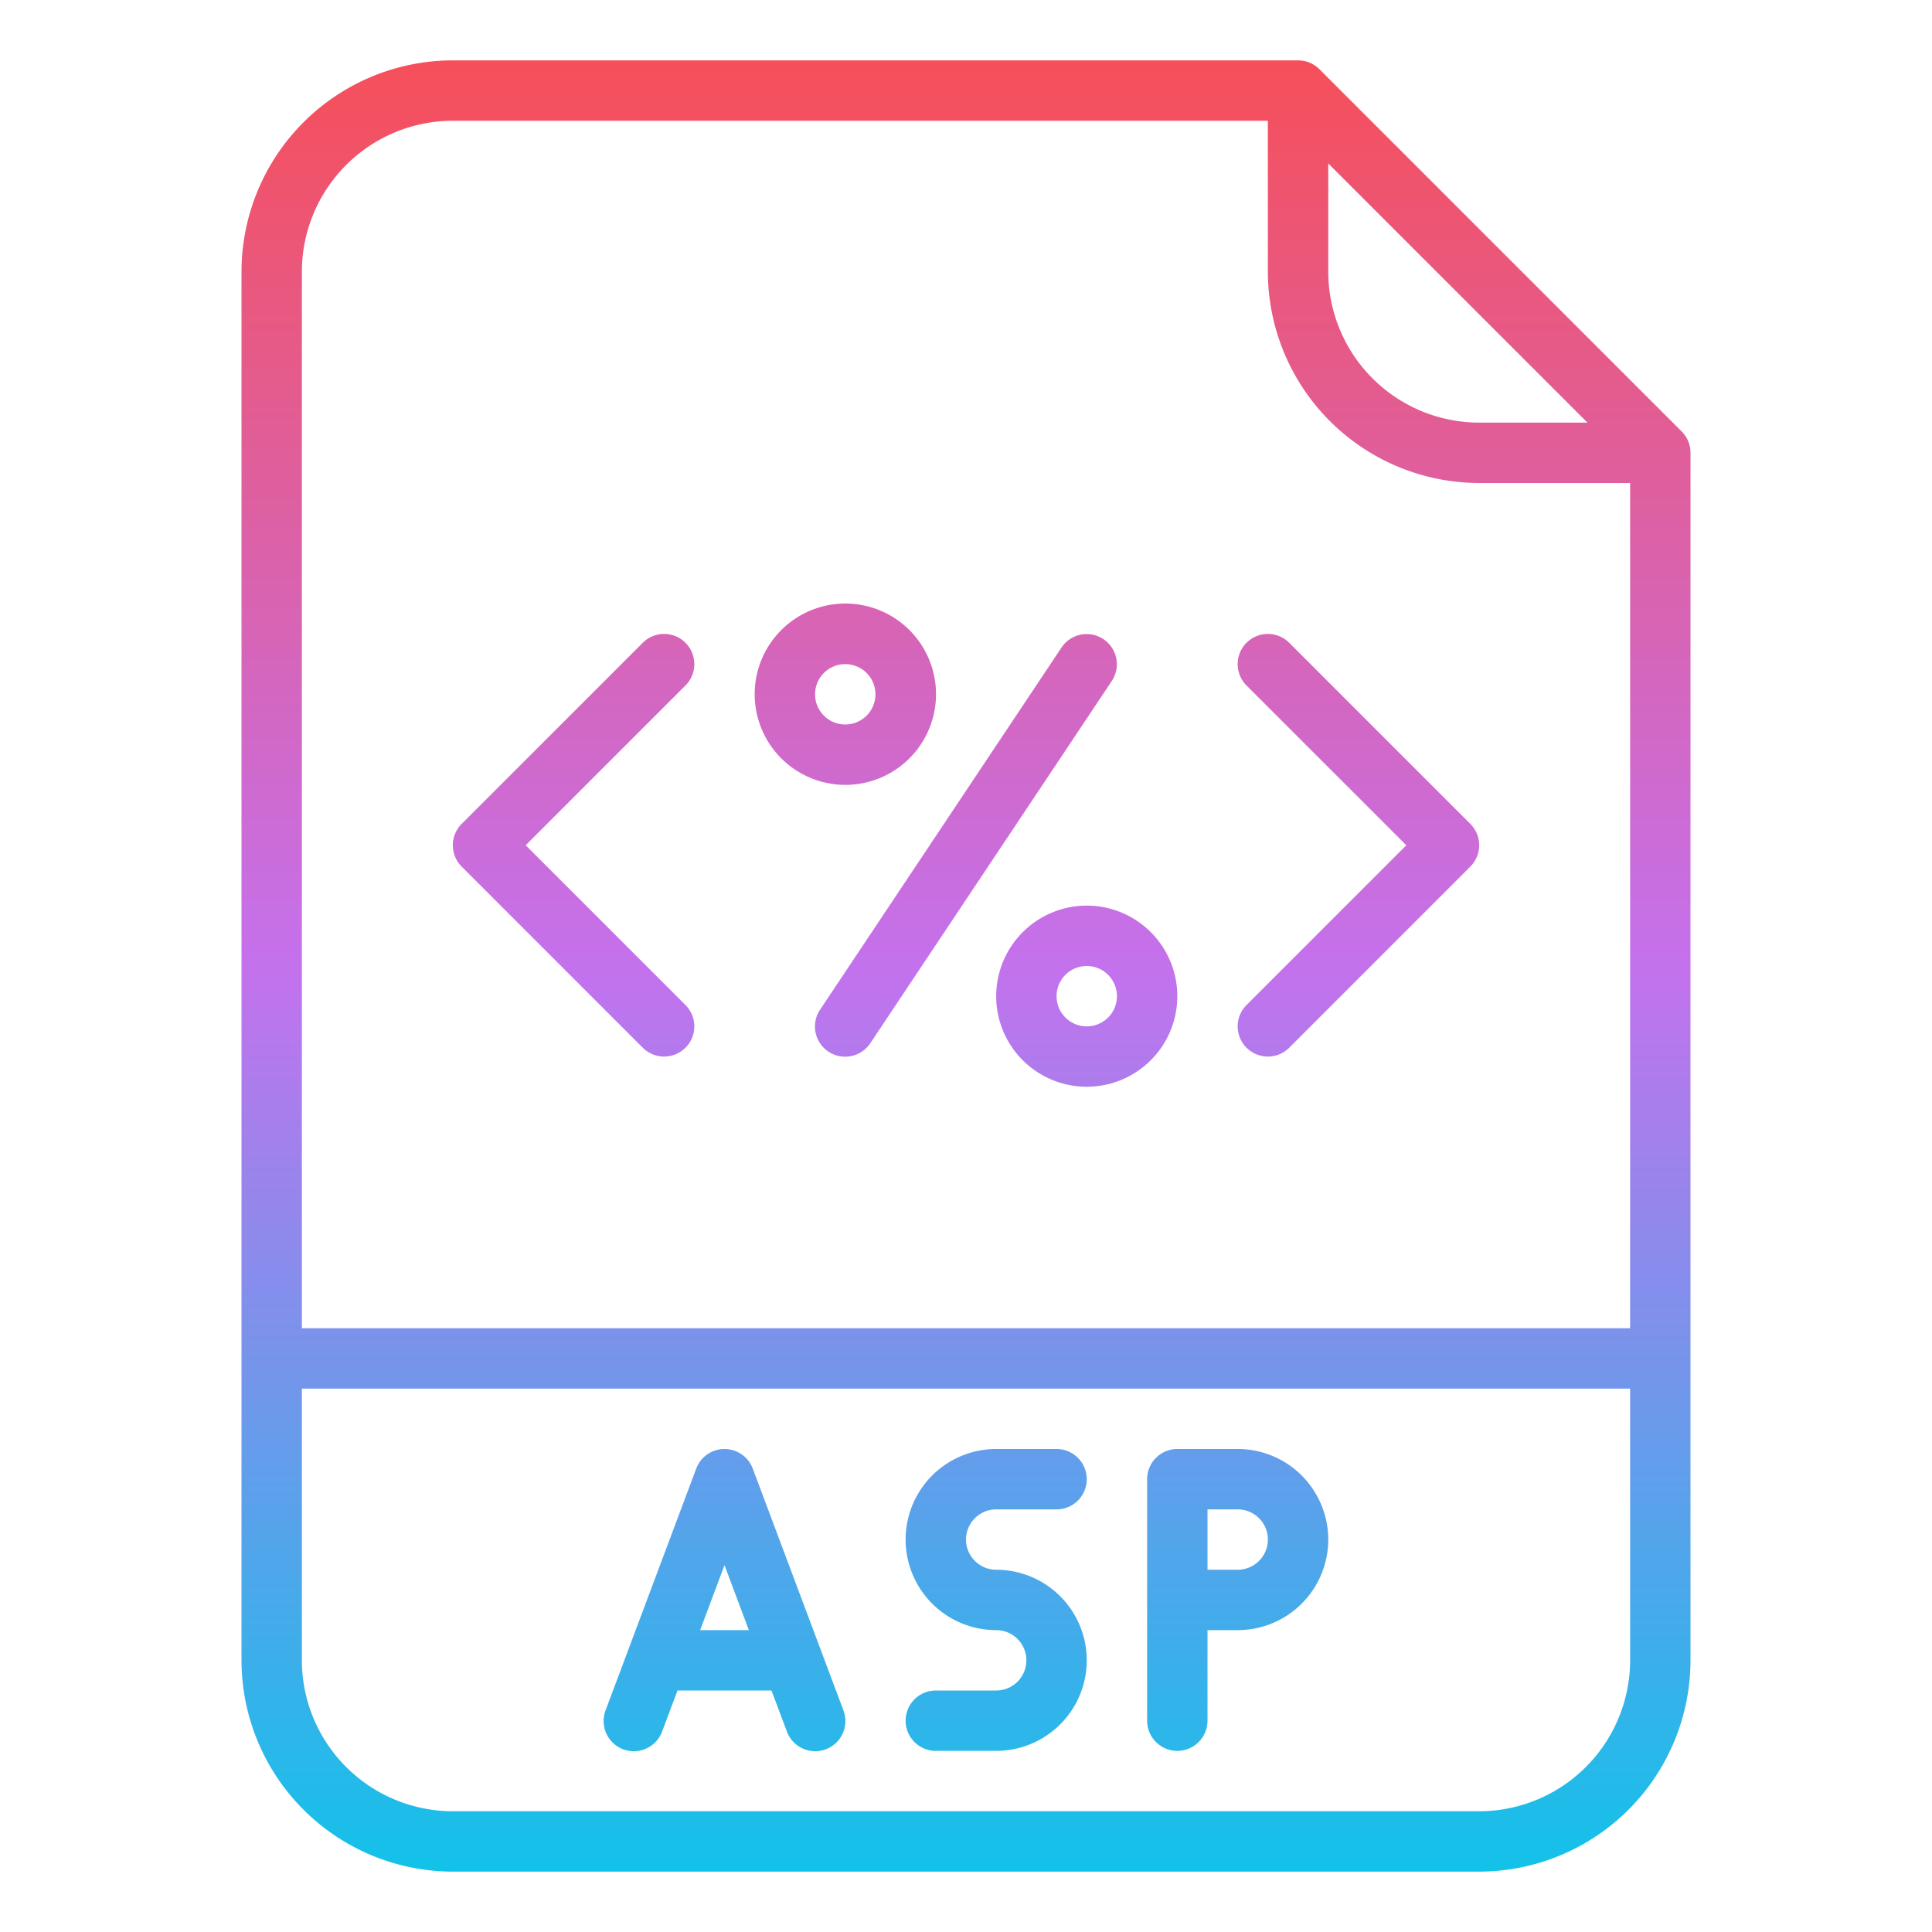 <?xml version="1.0"?>
<svg xmlns="http://www.w3.org/2000/svg" xmlns:xlink="http://www.w3.org/1999/xlink" id="Gradient" viewBox="0 0 512 512" width="512" height="512"><defs><linearGradient id="linear-gradient" x1="256" y1="496" x2="256" y2="16" gradientUnits="userSpaceOnUse"><stop offset="0" stop-color="#12c2e9"/><stop offset="0.5" stop-color="#c471ed"/><stop offset="1" stop-color="#f64f59"/></linearGradient></defs><path d="M349.657,18.343A8,8,0,0,0,344,16H120A56.063,56.063,0,0,0,64,72V440a56.063,56.063,0,0,0,56,56H392a56.063,56.063,0,0,0,56-56V120a8,8,0,0,0-2.343-5.657ZM352,43.313,420.687,112H392a40.045,40.045,0,0,1-40-40ZM120,32H336V72a56.063,56.063,0,0,0,56,56h40V352H80V72A40.045,40.045,0,0,1,120,32ZM392,480H120a40.045,40.045,0,0,1-40-40V368H432v72A40.045,40.045,0,0,1,392,480ZM199.49,389.191a8,8,0,0,0-14.98,0l-24,64a8,8,0,1,0,14.98,5.618L179.544,448h24.912l4.054,10.809a8,8,0,1,0,14.98-5.618ZM185.544,432,192,414.784,198.456,432ZM256,408a8.009,8.009,0,0,0,8,8,24,24,0,0,1,0,48H248a8,8,0,0,1,0-16h16a8,8,0,0,0,0-16,24,24,0,0,1,0-48h16a8,8,0,0,1,0,16H264A8.009,8.009,0,0,0,256,408Zm72-24H312a8,8,0,0,0-8,8v64a8,8,0,0,0,16,0V432h8a24,24,0,0,0,0-48Zm0,32h-8V400h8a8,8,0,0,1,0,16ZM122.343,229.657a8,8,0,0,1,0-11.314l48-48a8,8,0,0,1,11.314,11.314L139.313,224l42.344,42.343a8,8,0,0,1-11.314,11.314Zm208,36.686L372.687,224l-42.344-42.343a8,8,0,0,1,11.314-11.314l48,48a8,8,0,0,1,0,11.314l-48,48a8,8,0,0,1-11.314-11.314Zm-113,1.219,64-96a8,8,0,0,1,13.312,8.876l-64,96a8,8,0,1,1-13.312-8.876Zm5.68-59.583q.5.021.989.021a24.026,24.026,0,1,0-.989-.021Zm-4.446-29.862A7.942,7.942,0,0,1,223.993,176c.111,0,.222,0,.333.007a8,8,0,1,1-5.748,2.111ZM264,264a24,24,0,1,0,24-24A24.028,24.028,0,0,0,264,264Zm32,0a8,8,0,1,1-8-8A8.009,8.009,0,0,1,296,264Z" style="fill:url(#linear-gradient)"/></svg>

